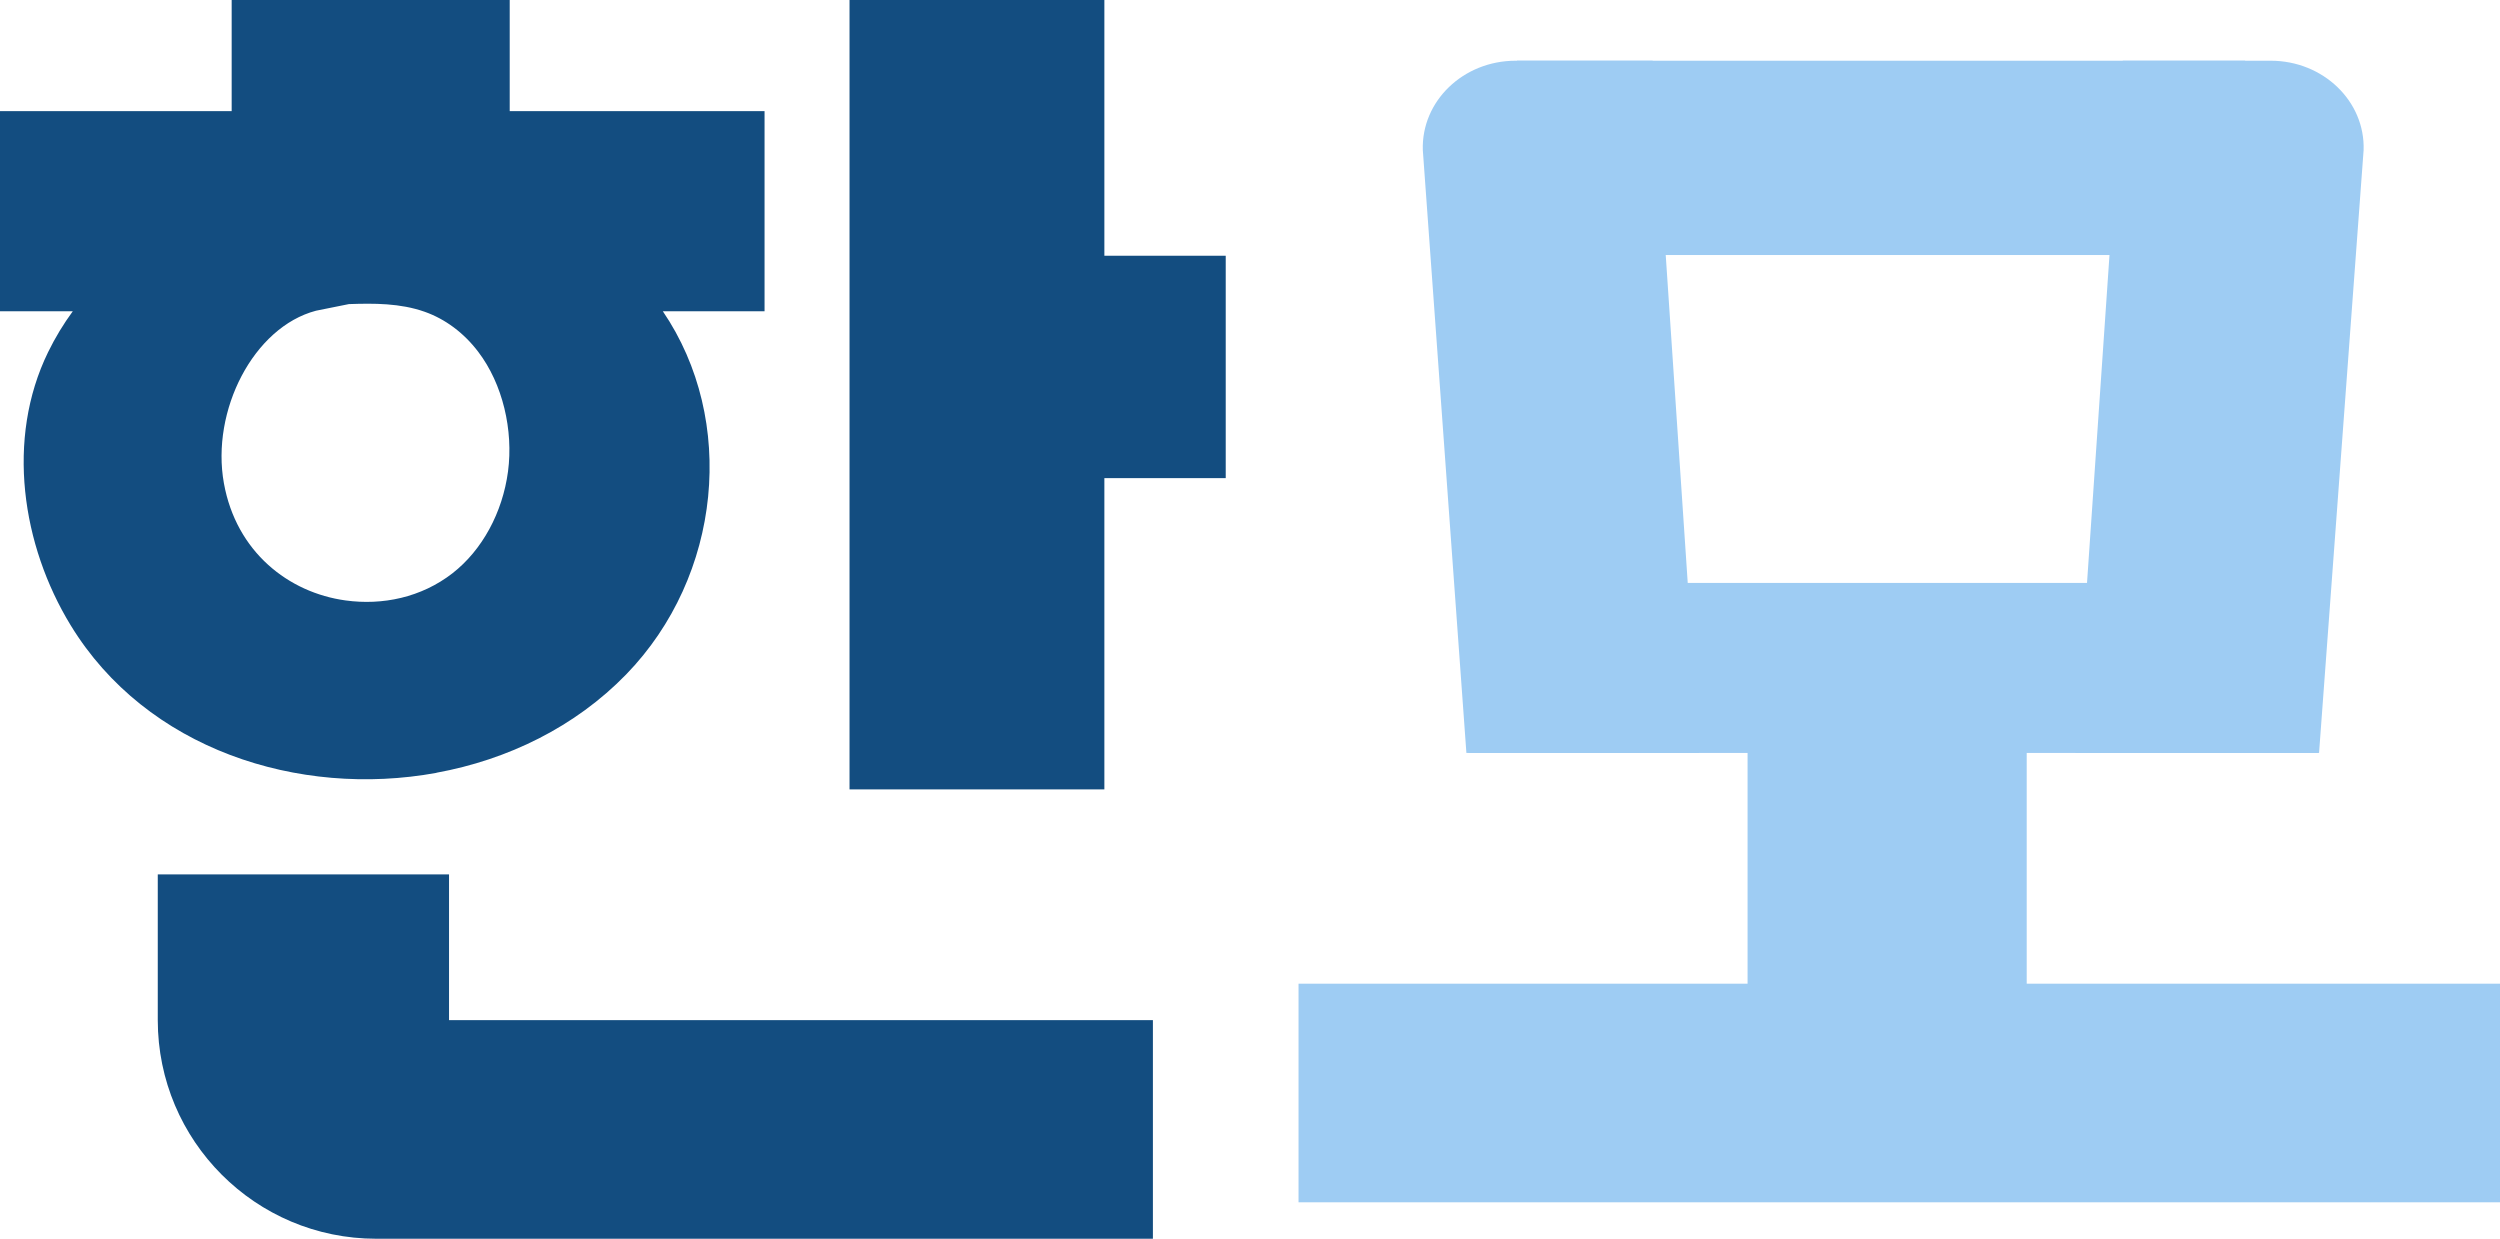 <svg width="111" height="55" viewBox="0 0 111 55" fill="none" xmlns="http://www.w3.org/2000/svg">
<g clip-path="url(#clip0_1353_1722)">
<path d="M19.937 45.294V38.824H7.005V45.294C7.005 50.654 11.348 55 16.704 55H51.189V45.294H19.937Z" fill="#134D80"/>
<path d="M49.034 0V11.355H54.422V21.229H49.034V35.049H37.719V0H49.034Z" fill="#134D80"/>
<path d="M22.631 4.934H33.946V13.82H29.43C32.722 18.659 32.041 25.575 27.804 29.942C25.541 32.272 22.545 33.733 19.377 34.31V34.315C13.256 35.432 6.493 33.264 3.136 27.759C0.97 24.211 0.254 19.493 2.134 15.638C2.453 14.983 2.823 14.379 3.232 13.82H0V4.934H10.286V0H22.631V4.934ZM15.491 13.502L14.029 13.796C11.255 14.529 9.362 18.232 9.941 21.455C10.491 24.512 12.819 26.314 15.341 26.659C16.979 26.886 18.708 26.529 20.093 25.451C21.407 24.427 22.313 22.761 22.556 20.933C22.798 19.105 22.324 17.05 21.23 15.616C20.595 14.78 19.77 14.165 18.854 13.842C17.765 13.459 16.612 13.464 15.491 13.502Z" fill="#134D80"/>
<path d="M99.685 2.696H67.355V11.323H99.685V2.696Z" fill="#9ECCF3"/>
<path d="M102.917 25.882H65.199V33.431H102.917V25.882Z" fill="#9ECCF3"/>
<path d="M65.108 33.431L63.173 6.665C63.103 4.492 64.967 2.696 67.295 2.696H73.379L75.442 33.431H65.113H65.108Z" fill="#9ECCF3"/>
<path d="M102.966 33.431L104.944 6.67C105.019 4.497 103.149 2.696 100.821 2.696H94.253L92.146 33.431H102.971H102.966Z" fill="#9ECCF3"/>
<path d="M89.986 30.735H77.592V51.225H89.986V30.735Z" fill="#9ECCF3"/>
<path d="M111 43.676H57.655V53.382H111V43.676Z" fill="#9ECCF3"/>
</g>
<defs>
<clipPath id="clip0_1353_1722">
<rect width="111" height="55" fill="white"/>
</clipPath>
</defs>
</svg>
